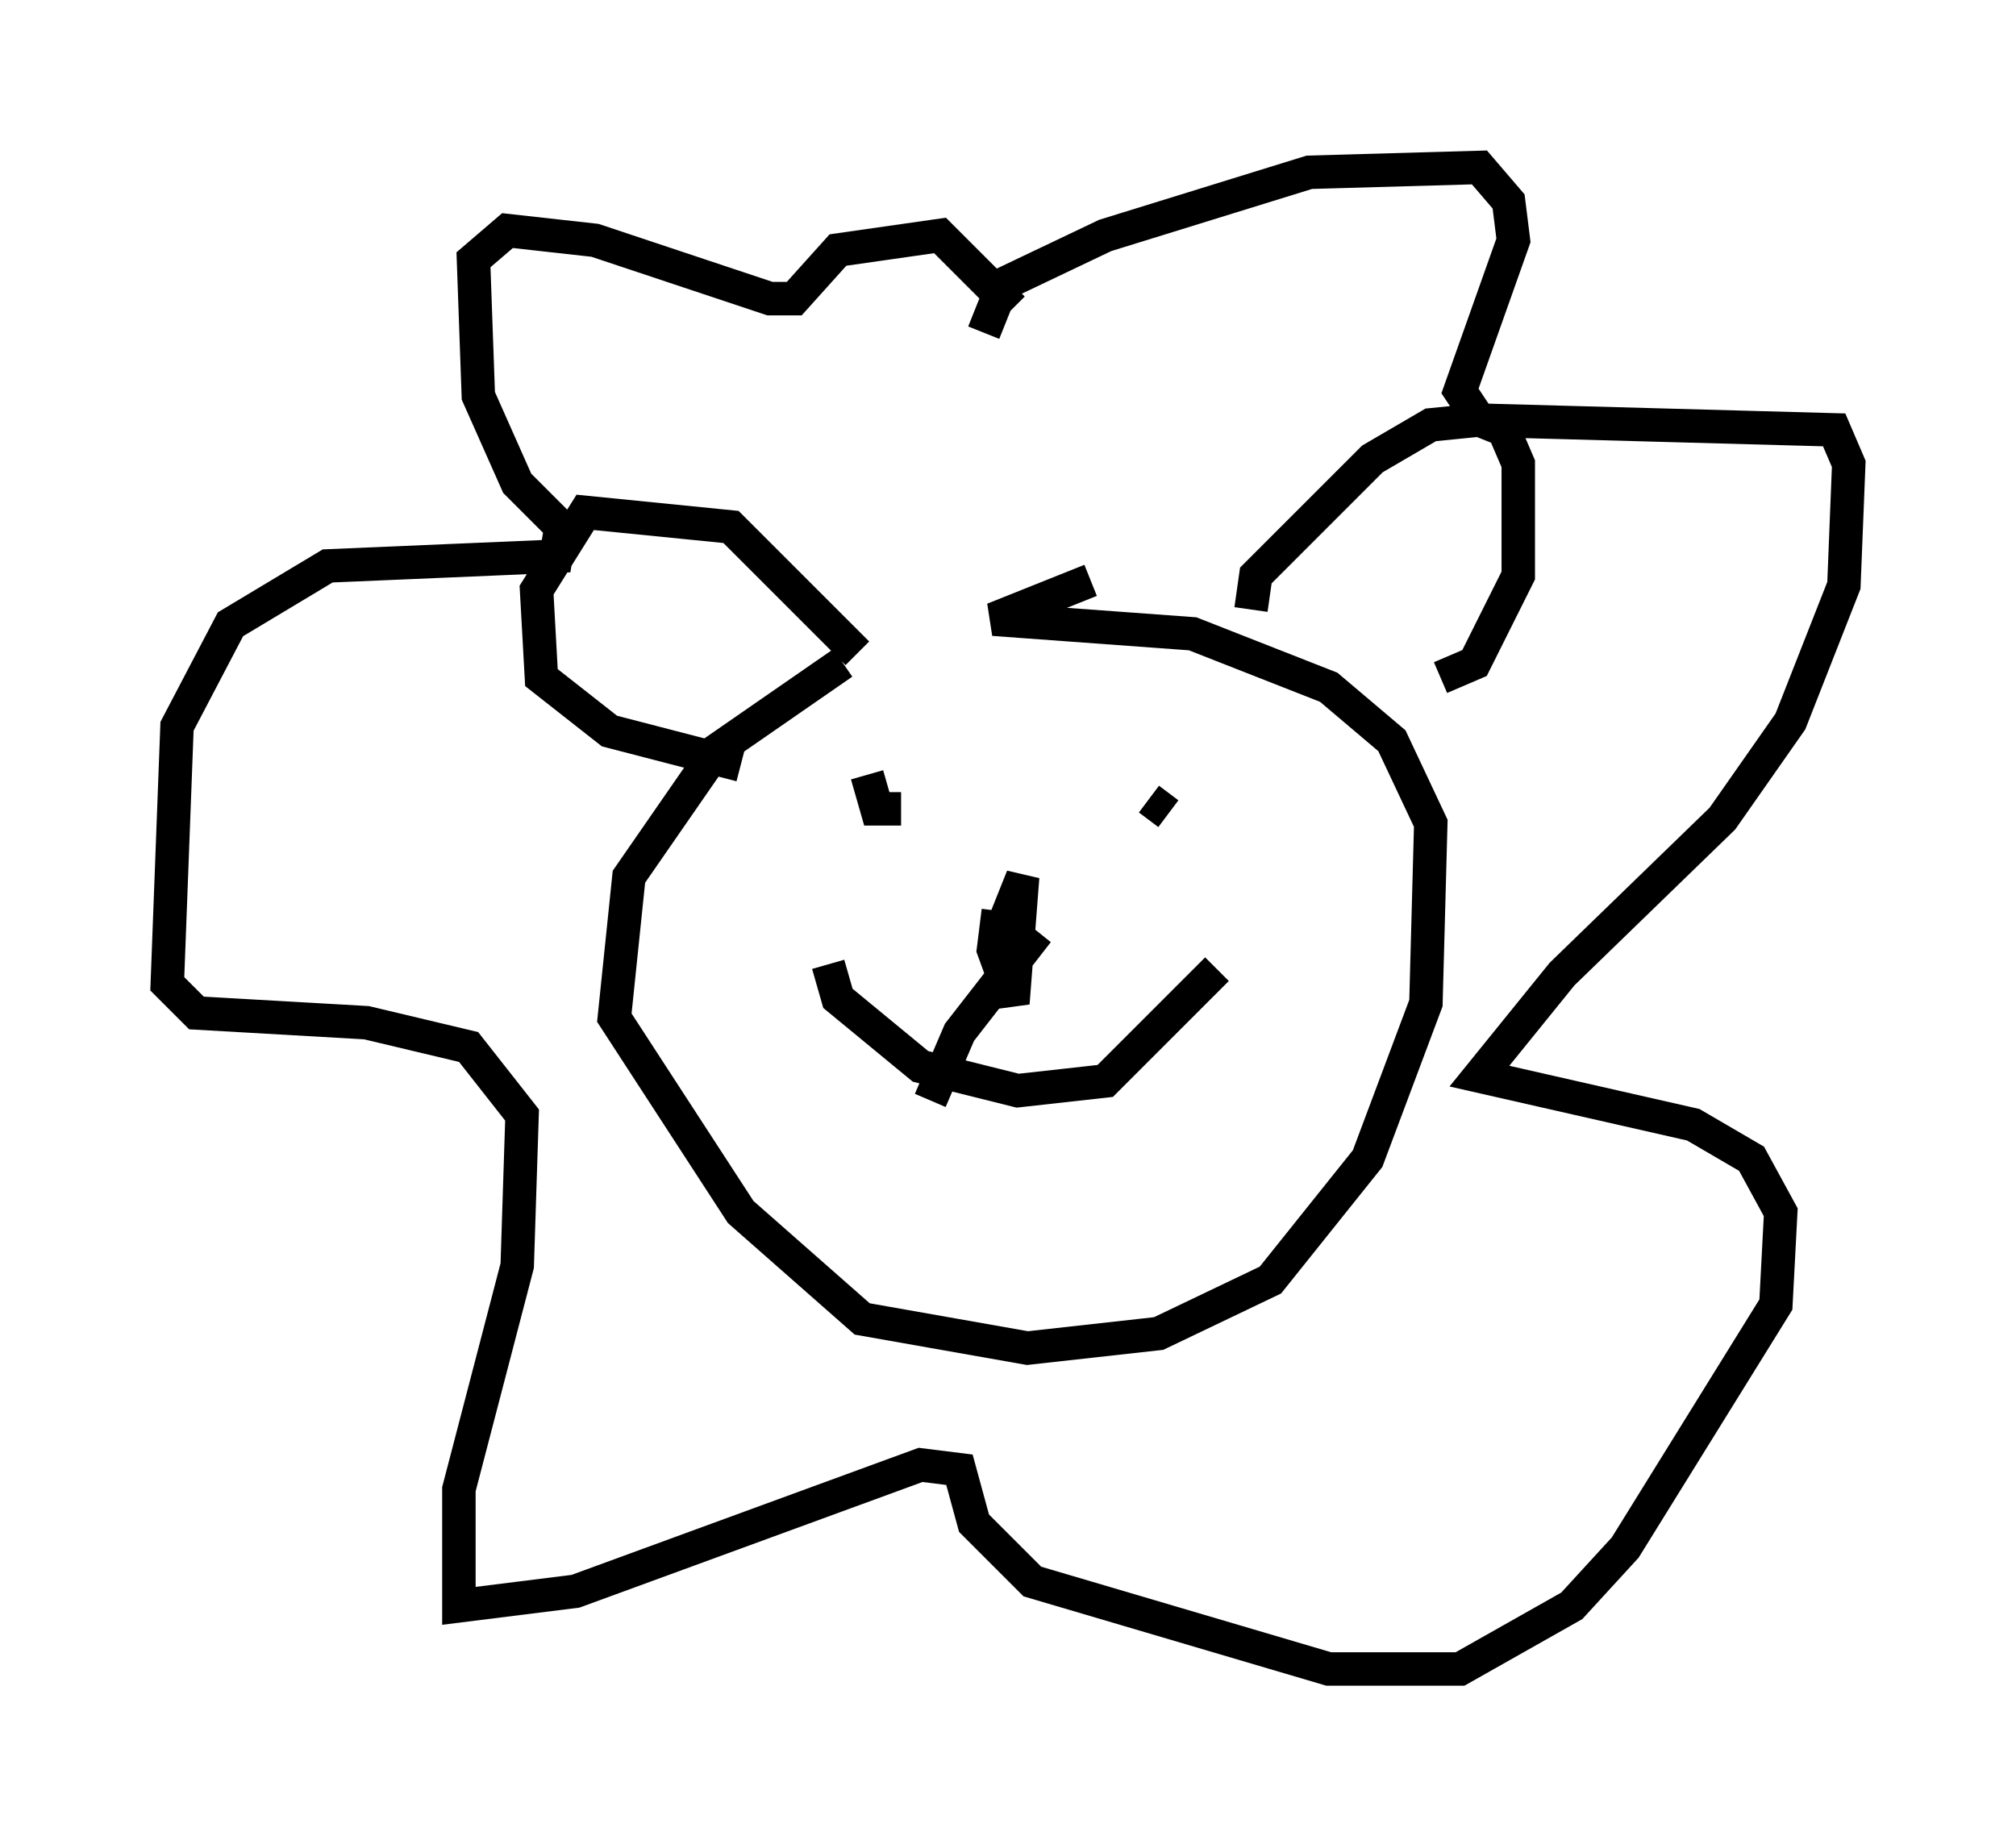<?xml version="1.0" encoding="utf-8" ?>
<svg baseProfile="full" height="54.883" version="1.1" width="60.257" xmlns="http://www.w3.org/2000/svg" xmlns:ev="http://www.w3.org/2001/xml-events" xmlns:xlink="http://www.w3.org/1999/xlink"><defs /><rect fill="white" height="54.883" width="60.257" x="0" y="0" /><path d="M28.821, 18.654 m-3.631, 1.162 l-3.777, 2.615 -2.615, 3.777 l-0.436, 4.212 3.777, 5.81 l3.631, 3.196 4.939, 0.872 l3.922, -0.436 3.341, -1.598 l2.905, -3.631 1.743, -4.648 l0.145, -5.374 -1.162, -2.469 l-1.888, -1.598 -4.067, -1.598 l-5.955, -0.436 2.905, -1.162 m4.793, 0.872 l0.145, -1.017 3.486, -3.486 l1.743, -1.017 1.453, -0.145 l0.726, 0.291 0.436, 1.017 l0.0, 3.341 -1.307, 2.615 l-1.017, 0.436 m-17.43, -0.726 l-3.777, -3.777 -4.358, -0.436 l-1.453, 2.324 0.145, 2.615 l2.034, 1.598 3.922, 1.017 m4.793, 1.743 l0.0, 0.0 m7.844, -1.743 l0.0, 0.0 m-8.86, 0.291 l0.291, 1.017 0.726, 0.0 m7.408, -0.291 l0.581, 0.436 m-10.168, 4.503 l0.291, 1.017 2.469, 2.034 l2.905, 0.726 2.615, -0.291 l3.341, -3.341 m-6.536, -1.743 l-0.145, 1.162 0.581, 1.598 l0.291, -3.777 -0.581, 1.453 l0.726, 0.581 -2.034, 2.615 l-0.872, 2.034 m1.598, -22.95 l0.581, -1.453 3.05, -1.453 l6.101, -1.888 5.084, -0.145 l0.872, 1.017 0.145, 1.162 l-1.598, 4.503 0.581, 0.872 l10.603, 0.291 0.436, 1.017 l-0.145, 3.631 -1.598, 4.067 l-2.034, 2.905 -4.793, 4.648 l-2.469, 3.05 6.391, 1.453 l1.743, 1.017 0.872, 1.598 l-0.145, 2.76 -4.503, 7.263 l-1.598, 1.743 -3.341, 1.888 l-3.922, 0.0 -8.86, -2.615 l-1.743, -1.743 -0.436, -1.598 l-1.162, -0.145 -10.313, 3.777 l-3.486, 0.436 0.0, -3.486 l1.743, -6.682 0.145, -4.503 l-1.598, -2.034 -3.05, -0.726 l-5.084, -0.291 -0.872, -0.872 l0.291, -7.698 1.598, -3.05 l2.905, -1.743 6.827, -0.291 l0.145, -0.872 -1.307, -1.307 l-1.162, -2.615 -0.145, -4.067 l1.017, -0.872 2.615, 0.291 l5.229, 1.743 0.726, 0.0 l1.307, -1.453 3.05, -0.436 l2.179, 2.179 " fill="none" stroke="black" stroke-width="1" /></svg>